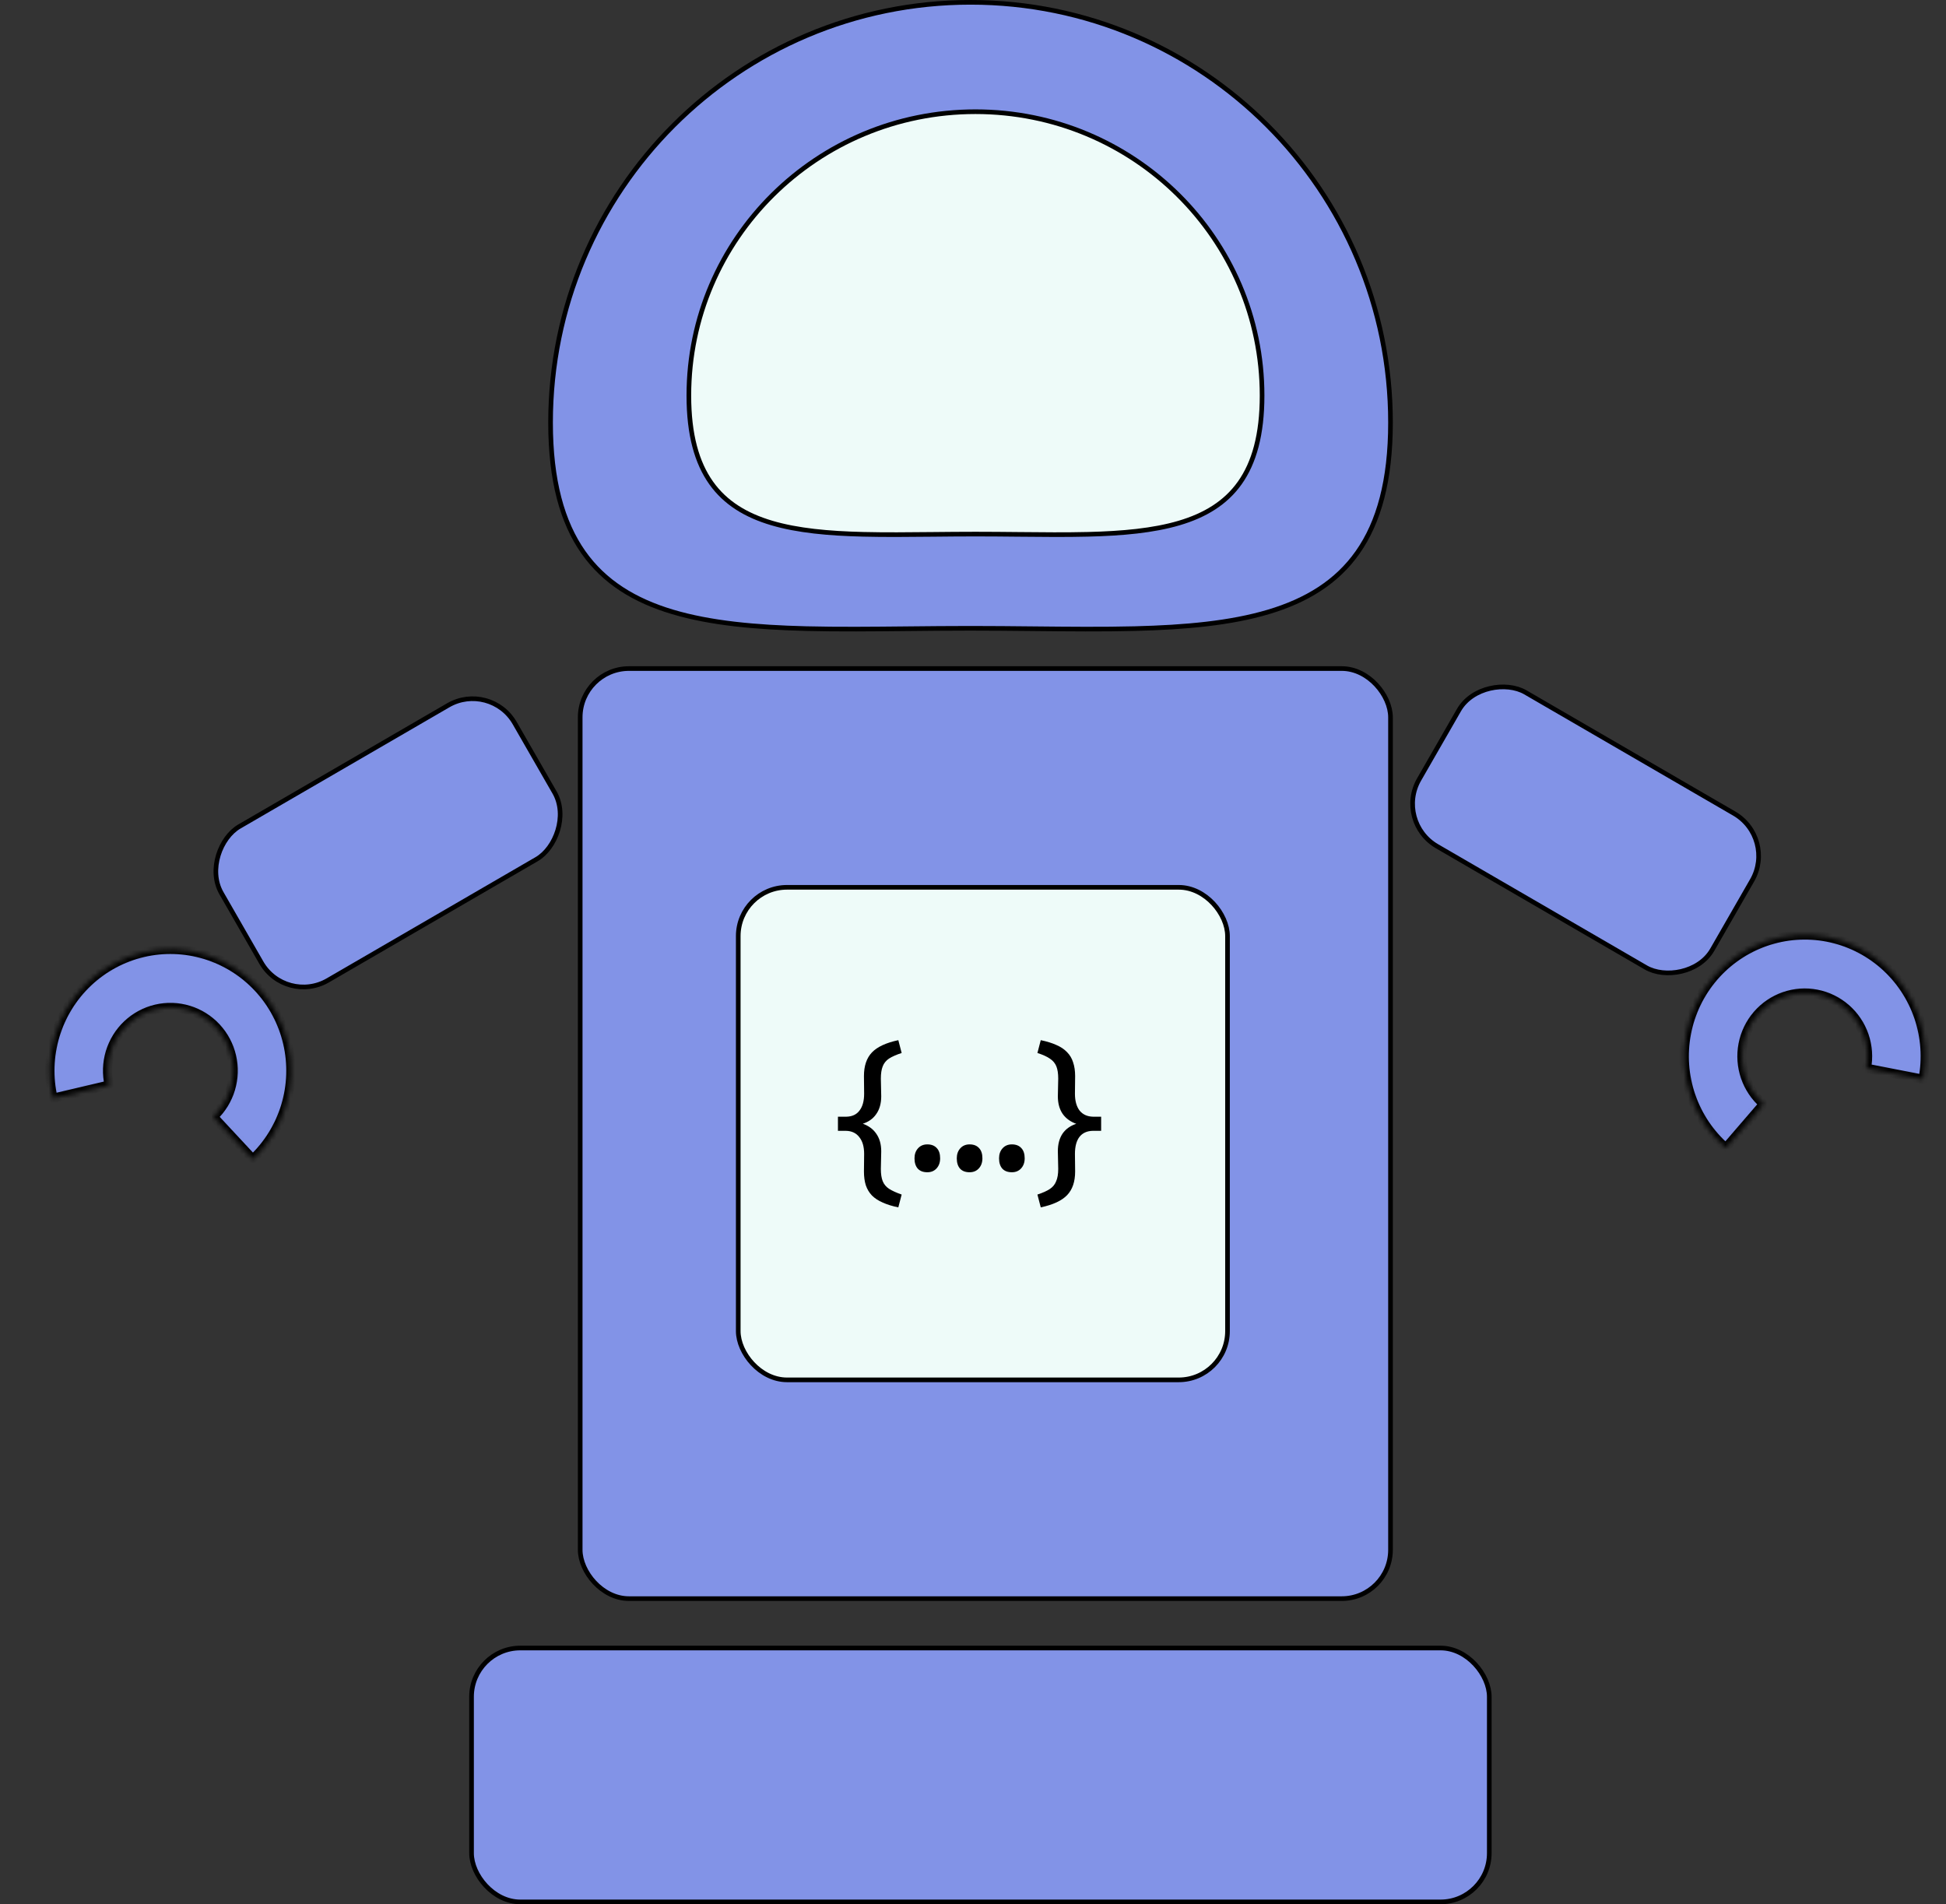 <svg width="419" height="410" viewBox="0 0 419 410" fill="none" xmlns="http://www.w3.org/2000/svg">
<rect x="0" y="0" width="419" height="410" fill="#333333" stroke="none"/>
<path d="M299.393 90.986C299.393 103.485 296.862 112.454 292.339 118.897C287.82 125.335 281.271 129.311 273.119 131.747C264.957 134.186 255.214 135.074 244.348 135.347C237.448 135.52 230.121 135.446 222.474 135.369C218.072 135.325 213.563 135.279 208.968 135.279C204.373 135.279 199.865 135.325 195.462 135.369C187.815 135.446 180.488 135.52 173.589 135.347C162.722 135.074 152.979 134.186 144.817 131.747C136.665 129.311 130.117 125.335 125.598 118.897C121.075 112.454 118.543 103.485 118.543 90.986C118.543 41.012 159.028 0.5 208.968 0.5C258.908 0.5 299.393 41.012 299.393 90.986Z" fill="#8293E7" stroke="black"/>
<path d="M271.744 85.163C271.744 93.606 270.016 99.642 266.947 103.969C263.882 108.291 259.436 110.968 253.88 112.611C248.316 114.256 241.666 114.857 234.235 115.042C229.516 115.159 224.508 115.109 219.278 115.057C216.266 115.027 213.179 114.996 210.032 114.996C206.884 114.996 203.798 115.027 200.785 115.057C195.555 115.109 190.547 115.159 185.829 115.042C178.397 114.857 171.748 114.256 166.183 112.611C160.628 110.968 156.182 108.291 153.117 103.969C150.048 99.642 148.32 93.606 148.32 85.163C148.32 51.416 175.945 24.051 210.032 24.051C244.119 24.051 271.744 51.416 271.744 85.163Z" fill="#EEFBF9" stroke="black"/>
<rect x="124.924" y="143.946" width="174.47" height="200.253" rx="10.5" fill="#8293E7" stroke="black"/>
<rect x="-0.184" y="0.685" width="38.217" height="72.987" rx="10.5" transform="matrix(0.498 0.867 -0.865 0.502 106.279 146.402)" fill="#8293E7" stroke="black"/>
<rect x="0.681" y="-0.182" width="38.217" height="72.987" rx="10.5" transform="matrix(0.498 -0.867 0.865 0.502 300.14 177.615)" fill="#8293E7" stroke="black"/>
<mask id="path-6-inside-1_209_1187" fill="white">
<path d="M54.43 249.593C57.755 246.456 60.201 242.494 61.522 238.105C62.844 233.715 62.994 229.053 61.958 224.587C60.921 220.12 58.735 216.007 55.619 212.661C52.503 209.315 48.567 206.853 44.206 205.524C39.845 204.195 35.213 204.045 30.776 205.089C26.34 206.133 22.254 208.335 18.93 211.472C15.607 214.61 13.162 218.573 11.843 222.963C10.524 227.353 10.375 232.015 11.414 236.481L23.525 233.628C22.984 231.303 23.061 228.875 23.748 226.589C24.436 224.302 25.708 222.239 27.439 220.605C29.17 218.971 31.297 217.825 33.608 217.281C35.918 216.737 38.33 216.815 40.601 217.508C42.872 218.2 44.922 219.481 46.545 221.224C48.167 222.967 49.306 225.108 49.845 227.434C50.385 229.76 50.307 232.188 49.619 234.474C48.931 236.76 47.657 238.823 45.925 240.456L54.43 249.593Z"/>
</mask>
<path d="M54.43 249.593C57.755 246.456 60.201 242.494 61.522 238.105C62.844 233.715 62.994 229.053 61.958 224.587C60.921 220.12 58.735 216.007 55.619 212.661C52.503 209.315 48.567 206.853 44.206 205.524C39.845 204.195 35.213 204.045 30.776 205.089C26.34 206.133 22.254 208.335 18.93 211.472C15.607 214.61 13.162 218.573 11.843 222.963C10.524 227.353 10.375 232.015 11.414 236.481L23.525 233.628C22.984 231.303 23.061 228.875 23.748 226.589C24.436 224.302 25.708 222.239 27.439 220.605C29.17 218.971 31.297 217.825 33.608 217.281C35.918 216.737 38.33 216.815 40.601 217.508C42.872 218.2 44.922 219.481 46.545 221.224C48.167 222.967 49.306 225.108 49.845 227.434C50.385 229.76 50.307 232.188 49.619 234.474C48.931 236.76 47.657 238.823 45.925 240.456L54.43 249.593Z" fill="#8293E7" stroke="black" stroke-width="2" mask="url(#path-6-inside-1_209_1187)"/>
<mask id="path-7-inside-2_209_1187" fill="white">
<path d="M414.068 232.392C414.933 227.889 414.606 223.235 413.119 218.9C411.632 214.565 409.037 210.7 405.596 207.694C402.154 204.688 397.987 202.647 393.514 201.776C389.04 200.906 384.418 201.236 380.111 202.734C375.805 204.232 371.966 206.845 368.98 210.31C365.995 213.775 363.968 217.97 363.104 222.473C362.24 226.976 362.57 231.629 364.058 235.964C365.547 240.299 368.144 244.163 371.587 247.167L379.734 237.706C377.941 236.142 376.589 234.13 375.814 231.873C375.039 229.615 374.867 227.192 375.317 224.847C375.767 222.502 376.822 220.317 378.377 218.513C379.932 216.709 381.931 215.348 384.173 214.568C386.416 213.788 388.823 213.616 391.153 214.069C393.482 214.523 395.652 215.586 397.444 217.151C399.236 218.716 400.588 220.729 401.362 222.986C402.137 225.244 402.307 227.667 401.856 230.012L414.068 232.392Z"/>
</mask>
<path d="M414.068 232.392C414.933 227.889 414.606 223.235 413.119 218.9C411.632 214.565 409.037 210.7 405.596 207.694C402.154 204.688 397.987 202.647 393.514 201.776C389.04 200.906 384.418 201.236 380.111 202.734C375.805 204.232 371.966 206.845 368.98 210.31C365.995 213.775 363.968 217.97 363.104 222.473C362.24 226.976 362.57 231.629 364.058 235.964C365.547 240.299 368.144 244.163 371.587 247.167L379.734 237.706C377.941 236.142 376.589 234.13 375.814 231.873C375.039 229.615 374.867 227.192 375.317 224.847C375.767 222.502 376.822 220.317 378.377 218.513C379.932 216.709 381.931 215.348 384.173 214.568C386.416 213.788 388.823 213.616 391.153 214.069C393.482 214.523 395.652 215.586 397.444 217.151C399.236 218.716 400.588 220.729 401.362 222.986C402.137 225.244 402.307 227.667 401.856 230.012L414.068 232.392Z" fill="#8293E7" stroke="black" stroke-width="2" mask="url(#path-7-inside-2_209_1187)"/>
<rect x="101.528" y="354.834" width="219.135" height="54.666" rx="10.5" fill="#8293E7" stroke="black"/>
<rect x="158.954" y="191.048" width="105.345" height="106.05" rx="10.5" fill="#EEFBF9" stroke="black"/>
<path d="M193.42 259.958C192.113 259.692 190.993 259.345 190.06 258.918C189.127 258.518 188.353 258.012 187.74 257.398C187.153 256.785 186.713 256.052 186.42 255.198C186.153 254.345 186.02 253.358 186.02 252.238L186.06 248.438C186.06 246.892 185.713 245.692 185.02 244.838C184.353 243.958 183.393 243.505 182.14 243.478H180.42V240.438H182.22C183.473 240.412 184.42 239.972 185.06 239.118C185.727 238.265 186.06 237.052 186.06 235.478L186.02 231.678C186.02 229.492 186.593 227.798 187.74 226.598C188.887 225.398 190.78 224.518 193.42 223.958L194.14 226.718C192.993 227.092 192.087 227.492 191.42 227.918C190.78 228.345 190.327 228.905 190.06 229.598C189.793 230.265 189.66 231.145 189.66 232.238L189.74 236.038C189.74 237.585 189.38 238.865 188.66 239.878C187.967 240.892 186.953 241.598 185.62 241.998L185.58 241.878C186.94 242.332 187.967 243.065 188.66 244.078C189.38 245.092 189.74 246.358 189.74 247.878L189.66 251.678C189.66 252.772 189.793 253.652 190.06 254.318C190.327 254.985 190.78 255.532 191.42 255.958C192.087 256.385 192.993 256.798 194.14 257.198L193.42 259.958ZM199.665 252.398C198.785 252.398 198.105 252.145 197.625 251.638C197.145 251.105 196.905 250.358 196.905 249.398C196.905 248.518 197.159 247.798 197.665 247.238C198.172 246.678 198.839 246.398 199.665 246.398C200.545 246.398 201.225 246.665 201.705 247.198C202.185 247.705 202.425 248.438 202.425 249.398C202.425 250.278 202.172 250.998 201.665 251.558C201.159 252.118 200.492 252.398 199.665 252.398ZM208.767 252.398C207.887 252.398 207.207 252.145 206.727 251.638C206.247 251.105 206.007 250.358 206.007 249.398C206.007 248.518 206.26 247.798 206.767 247.238C207.274 246.678 207.94 246.398 208.767 246.398C209.647 246.398 210.327 246.665 210.807 247.198C211.287 247.705 211.527 248.438 211.527 249.398C211.527 250.278 211.274 250.998 210.767 251.558C210.26 252.118 209.594 252.398 208.767 252.398ZM217.869 252.398C216.989 252.398 216.309 252.145 215.829 251.638C215.349 251.105 215.109 250.358 215.109 249.398C215.109 248.518 215.362 247.798 215.869 247.238C216.375 246.678 217.042 246.398 217.869 246.398C218.749 246.398 219.429 246.665 219.909 247.198C220.389 247.705 220.629 248.438 220.629 249.398C220.629 250.278 220.375 250.998 219.869 251.558C219.362 252.118 218.695 252.398 217.869 252.398ZM224.09 259.958L223.37 257.198C224.517 256.825 225.41 256.425 226.05 255.998C226.69 255.572 227.143 255.012 227.41 254.318C227.703 253.652 227.85 252.772 227.85 251.678L227.77 247.878C227.77 246.332 228.117 245.052 228.81 244.038C229.53 243.025 230.557 242.318 231.89 241.918L231.93 242.038C230.57 241.585 229.53 240.852 228.81 239.838C228.117 238.825 227.77 237.558 227.77 236.038L227.85 232.238C227.85 231.145 227.717 230.265 227.45 229.598C227.183 228.932 226.73 228.385 226.09 227.958C225.45 227.505 224.543 227.092 223.37 226.718L224.09 223.958C225.397 224.225 226.517 224.572 227.45 224.998C228.383 225.398 229.143 225.905 229.73 226.518C230.343 227.132 230.783 227.865 231.05 228.718C231.343 229.572 231.49 230.558 231.49 231.678L231.45 235.478C231.45 237.025 231.783 238.238 232.45 239.118C233.143 239.972 234.117 240.412 235.37 240.438H237.09V243.478H235.29C234.037 243.505 233.077 243.945 232.41 244.798C231.77 245.652 231.45 246.865 231.45 248.438L231.49 252.238C231.49 254.425 230.917 256.118 229.77 257.318C228.623 258.518 226.73 259.398 224.09 259.958Z" fill="black"/>
</svg>
